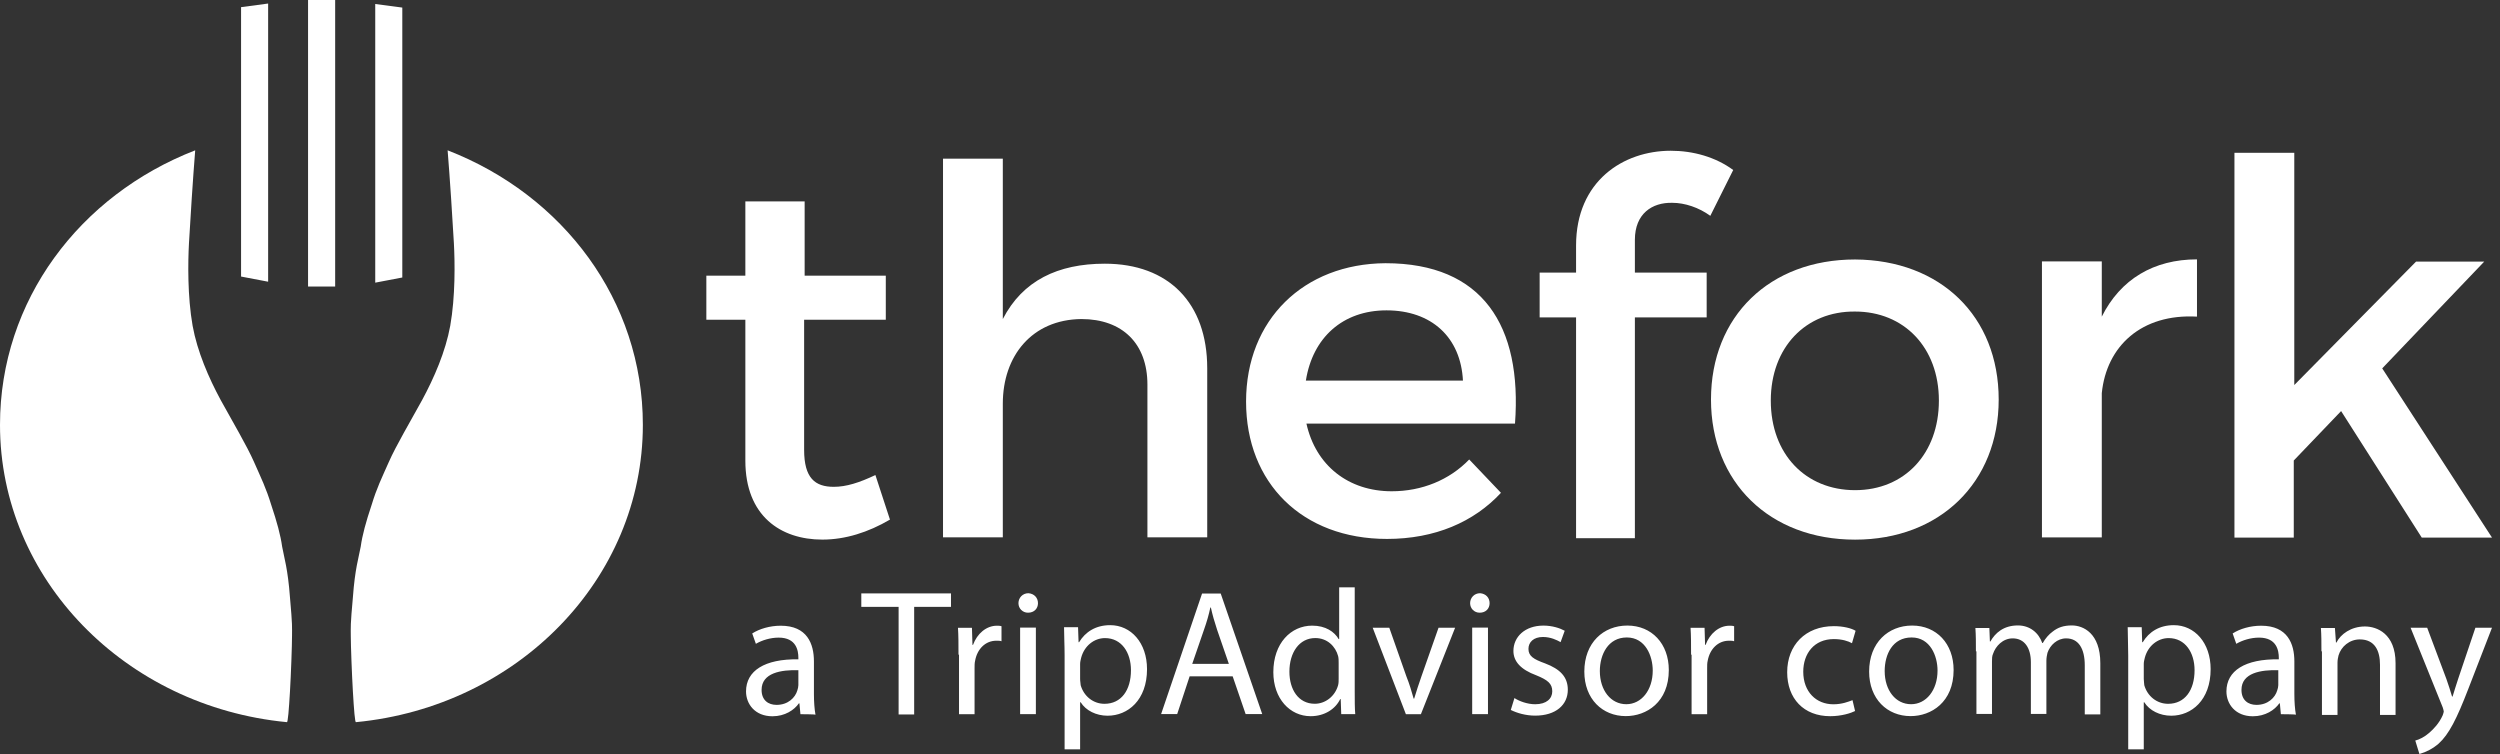 <svg width="63" height="19" viewBox="0 0 63 19" fill="none" xmlns="http://www.w3.org/2000/svg">
<rect x="0" y="0" width="63" height="19" fill="#333333" stroke="none"/>
<path d="M22.427 13.094C21.876 13.417 21.299 13.598 20.723 13.598C19.674 13.598 18.783 13.004 18.783 11.609L18.783 8.058L17.8 8.058L17.8 6.947L18.783 6.947L18.783 5.075L20.277 5.075L20.277 6.947L22.322 6.947L22.322 8.058L20.264 8.058L20.264 11.338C20.264 12.048 20.539 12.268 21.011 12.268C21.326 12.268 21.653 12.164 22.06 11.971L22.427 13.094ZM30.422 9.28L30.422 13.541L28.915 13.541L28.915 9.693C28.915 8.66 28.286 8.04 27.25 8.04C26.005 8.053 25.271 8.97 25.271 10.171L25.271 13.541L23.764 13.541L23.764 3.998L25.271 3.998L25.271 8.04C25.769 7.072 26.66 6.645 27.84 6.645C29.452 6.645 30.422 7.64 30.422 9.28ZM36.867 9.604C36.815 8.493 36.067 7.821 34.94 7.821C33.839 7.821 33.079 8.506 32.908 9.591L36.867 9.591L36.867 9.604ZM38.178 10.675L32.922 10.675C33.157 11.734 33.983 12.38 35.071 12.38C35.831 12.38 36.526 12.096 37.024 11.579L37.824 12.419C37.142 13.155 36.159 13.581 34.953 13.581C32.817 13.581 31.401 12.173 31.401 10.12C31.401 8.054 32.856 6.646 34.914 6.633C37.365 6.633 38.361 8.209 38.178 10.675Z" fill="white"/>
<path d="M41.199 6.043L41.199 6.869L43.008 6.869L43.008 7.998L41.199 7.998L41.199 13.562L39.717 13.562L39.717 7.998L38.799 7.998L38.799 6.869L39.717 6.869L39.717 6.187C39.717 4.56 40.91 3.799 42.103 3.799C42.667 3.799 43.231 3.956 43.677 4.284L43.1 5.439C42.811 5.229 42.457 5.111 42.143 5.111C41.631 5.098 41.199 5.387 41.199 6.043ZM44.624 10.095C44.624 11.447 45.503 12.352 46.748 12.352C47.994 12.352 48.86 11.433 48.86 10.095C48.86 8.756 47.981 7.851 46.748 7.851C45.503 7.838 44.624 8.756 44.624 10.095ZM50.367 10.069C50.367 12.155 48.886 13.599 46.748 13.599C44.598 13.599 43.117 12.155 43.117 10.069C43.117 7.969 44.598 6.539 46.748 6.539C48.899 6.552 50.367 7.969 50.367 10.069ZM52.965 7.979C53.437 7.035 54.276 6.536 55.364 6.536L55.364 7.979C53.961 7.901 53.083 8.727 52.965 9.908L52.965 13.543L51.457 13.543L51.457 6.588L52.965 6.588L52.965 7.979ZM57.803 11.605L57.803 13.547L56.308 13.547L56.308 3.85L57.816 3.85L57.816 9.703L60.884 6.593L62.602 6.593L60.032 9.283L62.798 13.547L61.028 13.547L58.996 10.359L57.803 11.605Z" fill="white"/>
<path d="M20.119 16.889C19.688 16.876 19.192 16.954 19.192 17.385C19.192 17.646 19.361 17.763 19.57 17.763C19.858 17.763 20.041 17.58 20.093 17.398C20.106 17.359 20.119 17.306 20.119 17.267L20.119 16.889ZM20.171 17.998L20.145 17.724L20.132 17.724C20.015 17.893 19.779 18.05 19.466 18.05C19.022 18.05 18.8 17.737 18.8 17.424C18.8 16.902 19.27 16.602 20.119 16.615L20.119 16.576C20.119 16.394 20.067 16.068 19.623 16.068C19.414 16.068 19.205 16.133 19.048 16.224L18.956 15.963C19.139 15.846 19.401 15.768 19.675 15.768C20.341 15.768 20.511 16.224 20.511 16.668L20.511 17.489C20.511 17.685 20.524 17.867 20.55 18.011C20.537 17.998 20.171 17.998 20.171 17.998ZM22.632 15.293L21.705 15.293L21.705 14.954L23.965 14.954L23.965 15.293L23.037 15.293L23.037 18.005L22.645 18.005L22.645 15.293L22.632 15.293ZM24.154 16.498C24.154 16.238 24.154 16.016 24.141 15.82L24.493 15.82L24.506 16.251L24.52 16.251C24.624 15.964 24.859 15.768 25.12 15.768C25.16 15.768 25.199 15.768 25.238 15.781L25.238 16.159C25.199 16.146 25.16 16.146 25.107 16.146C24.833 16.146 24.624 16.355 24.572 16.655C24.559 16.707 24.559 16.772 24.559 16.837L24.559 17.998L24.167 17.998L24.167 16.498L24.154 16.498ZM25.707 15.815L26.104 15.815L26.104 17.996L25.707 17.996L25.707 15.815ZM26.157 15.2C26.157 15.335 26.062 15.44 25.906 15.44C25.77 15.44 25.665 15.335 25.665 15.2C25.665 15.064 25.77 14.949 25.916 14.949C26.062 14.96 26.157 15.064 26.157 15.2ZM27.219 17.11C27.219 17.175 27.233 17.228 27.233 17.267C27.311 17.541 27.546 17.736 27.833 17.736C28.252 17.736 28.5 17.397 28.5 16.889C28.5 16.445 28.265 16.08 27.846 16.08C27.572 16.08 27.324 16.276 27.245 16.576C27.233 16.628 27.219 16.68 27.219 16.732L27.219 17.11ZM26.828 16.523C26.828 16.25 26.814 16.015 26.814 15.806L27.167 15.806L27.18 16.184L27.193 16.184C27.35 15.924 27.611 15.754 27.977 15.754C28.5 15.754 28.905 16.197 28.905 16.862C28.905 17.645 28.421 18.036 27.912 18.036C27.624 18.036 27.363 17.906 27.233 17.697L27.219 17.697L27.219 18.884L26.828 18.884L26.828 16.523ZM30.972 16.743L30.671 15.87C30.606 15.674 30.553 15.491 30.514 15.309L30.501 15.309C30.462 15.491 30.41 15.674 30.345 15.856L30.044 16.73L30.972 16.73L30.972 16.743ZM29.979 17.043L29.665 17.995L29.26 17.995L30.292 14.957L30.762 14.957L31.808 17.995L31.39 17.995L31.063 17.043L29.979 17.043ZM33.734 16.705C33.734 16.652 33.734 16.587 33.721 16.535C33.655 16.287 33.446 16.079 33.146 16.079C32.741 16.079 32.493 16.444 32.493 16.926C32.493 17.37 32.715 17.735 33.133 17.735C33.394 17.735 33.642 17.552 33.721 17.265C33.734 17.213 33.734 17.161 33.734 17.096L33.734 16.705ZM34.139 14.801L34.139 17.435C34.139 17.631 34.139 17.852 34.152 17.996L33.799 17.996L33.786 17.617L33.773 17.617C33.655 17.865 33.381 18.048 33.028 18.048C32.506 18.048 32.088 17.605 32.088 16.939C32.088 16.209 32.532 15.766 33.068 15.766C33.407 15.766 33.629 15.922 33.734 16.105L33.747 16.105L33.747 14.801L34.139 14.801ZM35.01 15.819L35.441 17.045C35.52 17.24 35.572 17.423 35.624 17.605L35.637 17.605C35.689 17.423 35.755 17.24 35.82 17.045L36.251 15.819L36.669 15.819L35.807 17.997L35.428 17.997L34.592 15.819L35.01 15.819ZM37.099 15.815L37.497 15.815L37.497 17.996L37.099 17.996L37.099 15.815ZM37.538 15.2C37.538 15.335 37.444 15.44 37.288 15.44C37.152 15.44 37.047 15.335 37.047 15.2C37.047 15.064 37.152 14.949 37.298 14.949C37.444 14.96 37.538 15.064 37.538 15.2ZM38.164 17.591C38.281 17.669 38.49 17.747 38.686 17.747C38.974 17.747 39.117 17.604 39.117 17.421C39.117 17.226 39 17.134 38.712 17.017C38.321 16.873 38.138 16.665 38.138 16.404C38.138 16.052 38.425 15.765 38.895 15.765C39.117 15.765 39.313 15.83 39.431 15.895L39.327 16.182C39.235 16.13 39.078 16.052 38.882 16.052C38.647 16.052 38.517 16.182 38.517 16.352C38.517 16.534 38.647 16.613 38.935 16.717C39.313 16.86 39.509 17.056 39.509 17.382C39.509 17.76 39.209 18.034 38.686 18.034C38.451 18.034 38.229 17.969 38.072 17.891L38.164 17.591ZM40.316 16.911C40.316 17.394 40.591 17.746 40.983 17.746C41.362 17.746 41.649 17.394 41.649 16.898C41.649 16.533 41.466 16.064 40.996 16.064C40.525 16.064 40.316 16.494 40.316 16.911ZM42.054 16.885C42.054 17.694 41.492 18.046 40.97 18.046C40.382 18.046 39.925 17.615 39.925 16.924C39.925 16.194 40.408 15.764 41.009 15.764C41.623 15.764 42.054 16.22 42.054 16.885ZM42.615 16.498C42.615 16.238 42.615 16.016 42.602 15.82L42.955 15.82L42.968 16.251L42.981 16.251C43.086 15.964 43.321 15.768 43.582 15.768C43.621 15.768 43.66 15.768 43.7 15.781L43.7 16.159C43.66 16.146 43.621 16.146 43.569 16.146C43.295 16.146 43.086 16.355 43.033 16.655C43.02 16.707 43.02 16.772 43.02 16.837L43.02 17.998L42.628 17.998L42.628 16.498L42.615 16.498ZM46.748 17.918C46.644 17.97 46.409 18.048 46.121 18.048C45.455 18.048 45.037 17.605 45.037 16.94C45.037 16.262 45.494 15.779 46.213 15.779C46.448 15.779 46.657 15.831 46.761 15.896L46.67 16.209C46.579 16.157 46.422 16.105 46.213 16.105C45.716 16.105 45.442 16.47 45.442 16.927C45.442 17.435 45.769 17.748 46.2 17.748C46.422 17.748 46.579 17.683 46.683 17.644L46.748 17.918ZM47.494 16.911C47.494 17.394 47.768 17.746 48.16 17.746C48.539 17.746 48.826 17.394 48.826 16.898C48.826 16.533 48.643 16.064 48.173 16.064C47.69 16.064 47.494 16.494 47.494 16.911ZM49.231 16.885C49.231 17.694 48.669 18.046 48.147 18.046C47.559 18.046 47.102 17.615 47.102 16.924C47.102 16.194 47.585 15.764 48.186 15.764C48.8 15.764 49.231 16.22 49.231 16.885ZM49.793 16.413C49.793 16.191 49.793 16.008 49.78 15.826L50.132 15.826L50.145 16.165L50.158 16.165C50.276 15.956 50.485 15.761 50.851 15.761C51.151 15.761 51.373 15.943 51.465 16.204L51.478 16.204C51.543 16.087 51.635 15.982 51.726 15.917C51.857 15.813 52.001 15.761 52.21 15.761C52.497 15.761 52.928 15.956 52.928 16.712L52.928 18.003L52.536 18.003L52.536 16.765C52.536 16.347 52.38 16.087 52.066 16.087C51.844 16.087 51.661 16.256 51.596 16.452C51.583 16.504 51.569 16.582 51.569 16.647L51.569 17.991L51.178 17.991L51.178 16.686C51.178 16.334 51.021 16.087 50.72 16.087C50.472 16.087 50.289 16.282 50.224 16.478C50.198 16.53 50.198 16.608 50.198 16.673L50.198 17.991L49.806 17.991L49.806 16.413L49.793 16.413ZM54.023 17.11C54.023 17.175 54.036 17.228 54.036 17.267C54.114 17.541 54.349 17.736 54.637 17.736C55.055 17.736 55.303 17.397 55.303 16.889C55.303 16.445 55.068 16.08 54.65 16.08C54.376 16.08 54.127 16.276 54.049 16.576C54.036 16.628 54.023 16.68 54.023 16.732L54.023 17.11ZM53.631 16.523C53.631 16.25 53.618 16.015 53.618 15.806L53.971 15.806L53.983 16.184L53.997 16.184C54.153 15.924 54.415 15.754 54.781 15.754C55.303 15.754 55.708 16.197 55.708 16.862C55.708 17.645 55.225 18.036 54.715 18.036C54.428 18.036 54.166 17.906 54.036 17.697L54.023 17.697L54.023 18.884L53.631 18.884L53.631 16.523ZM57.413 16.889C56.981 16.876 56.485 16.954 56.485 17.385C56.485 17.646 56.655 17.763 56.864 17.763C57.151 17.763 57.334 17.58 57.386 17.398C57.4 17.359 57.413 17.306 57.413 17.267L57.413 16.889ZM57.478 17.998L57.452 17.724L57.439 17.724C57.321 17.893 57.086 18.05 56.772 18.05C56.328 18.05 56.106 17.737 56.106 17.424C56.106 16.902 56.576 16.602 57.426 16.615L57.426 16.576C57.426 16.394 57.373 16.068 56.929 16.068C56.72 16.068 56.511 16.133 56.354 16.224L56.263 15.963C56.446 15.846 56.707 15.768 56.981 15.768C57.648 15.768 57.818 16.224 57.818 16.668L57.818 17.489C57.818 17.685 57.831 17.867 57.857 18.011C57.831 17.998 57.478 17.998 57.478 17.998ZM58.5 16.413C58.5 16.191 58.5 16.008 58.487 15.826L58.84 15.826L58.866 16.191L58.879 16.191C58.983 15.982 59.245 15.787 59.597 15.787C59.898 15.787 60.368 15.969 60.368 16.712L60.368 18.017L59.976 18.017L59.976 16.752C59.976 16.4 59.846 16.113 59.467 16.113C59.206 16.113 58.996 16.295 58.931 16.517C58.918 16.569 58.905 16.634 58.905 16.7L58.905 18.017L58.513 18.017L58.513 16.413L58.5 16.413ZM61.165 15.819L61.649 17.11C61.701 17.253 61.753 17.423 61.792 17.553L61.805 17.553C61.845 17.423 61.897 17.253 61.949 17.097L62.38 15.819L62.798 15.819L62.197 17.371C61.91 18.114 61.714 18.505 61.453 18.74C61.313 18.861 61.148 18.95 60.969 19.001L60.865 18.662C60.969 18.636 61.1 18.57 61.218 18.466C61.322 18.375 61.466 18.231 61.557 18.023C61.57 17.983 61.583 17.944 61.583 17.931C61.583 17.905 61.57 17.879 61.557 17.827L60.747 15.819L61.165 15.819Z" fill="white"/>
<path d="M7.763 7.221L8.446 7.221L8.446 7.3834e-07L7.763 6.78705e-07L7.763 7.221ZM10.138 0.191L9.456 0.1L9.456 7.123L10.138 6.993L10.138 0.191ZM6.757 0.089L6.075 0.18L6.075 6.969L6.757 7.099L6.757 0.089ZM7.307 17.431C7.333 16.989 7.359 16.26 7.359 16.026C7.359 15.792 7.372 15.779 7.307 15.051C7.254 14.335 7.162 14.062 7.11 13.776C7.071 13.49 6.979 13.152 6.835 12.723C6.703 12.293 6.585 12.059 6.402 11.643C6.218 11.227 5.877 10.655 5.562 10.082C5.26 9.523 4.972 8.86 4.854 8.21C4.723 7.468 4.736 6.61 4.762 6.129C4.788 5.648 4.867 4.425 4.919 3.788C2.007 4.919 -6.62e-07 7.572 -9.36018e-07 10.707C-1.27598e-06 14.595 3.161 17.808 7.228 18.198C7.254 18.224 7.281 17.873 7.307 17.431ZM8.893 17.431C8.867 16.989 8.84 16.26 8.84 16.026C8.84 15.792 8.827 15.779 8.893 15.051C8.945 14.335 9.037 14.062 9.09 13.776C9.129 13.49 9.221 13.152 9.365 12.723C9.496 12.293 9.614 12.059 9.798 11.643C9.982 11.227 10.323 10.655 10.637 10.082C10.939 9.523 11.228 8.86 11.346 8.21C11.477 7.468 11.464 6.61 11.438 6.129C11.412 5.648 11.333 4.425 11.28 3.788C14.193 4.919 16.2 7.572 16.2 10.707C16.2 14.595 13.038 17.808 8.972 18.198C8.945 18.224 8.919 17.873 8.893 17.431Z" fill="white"/>
</svg>
